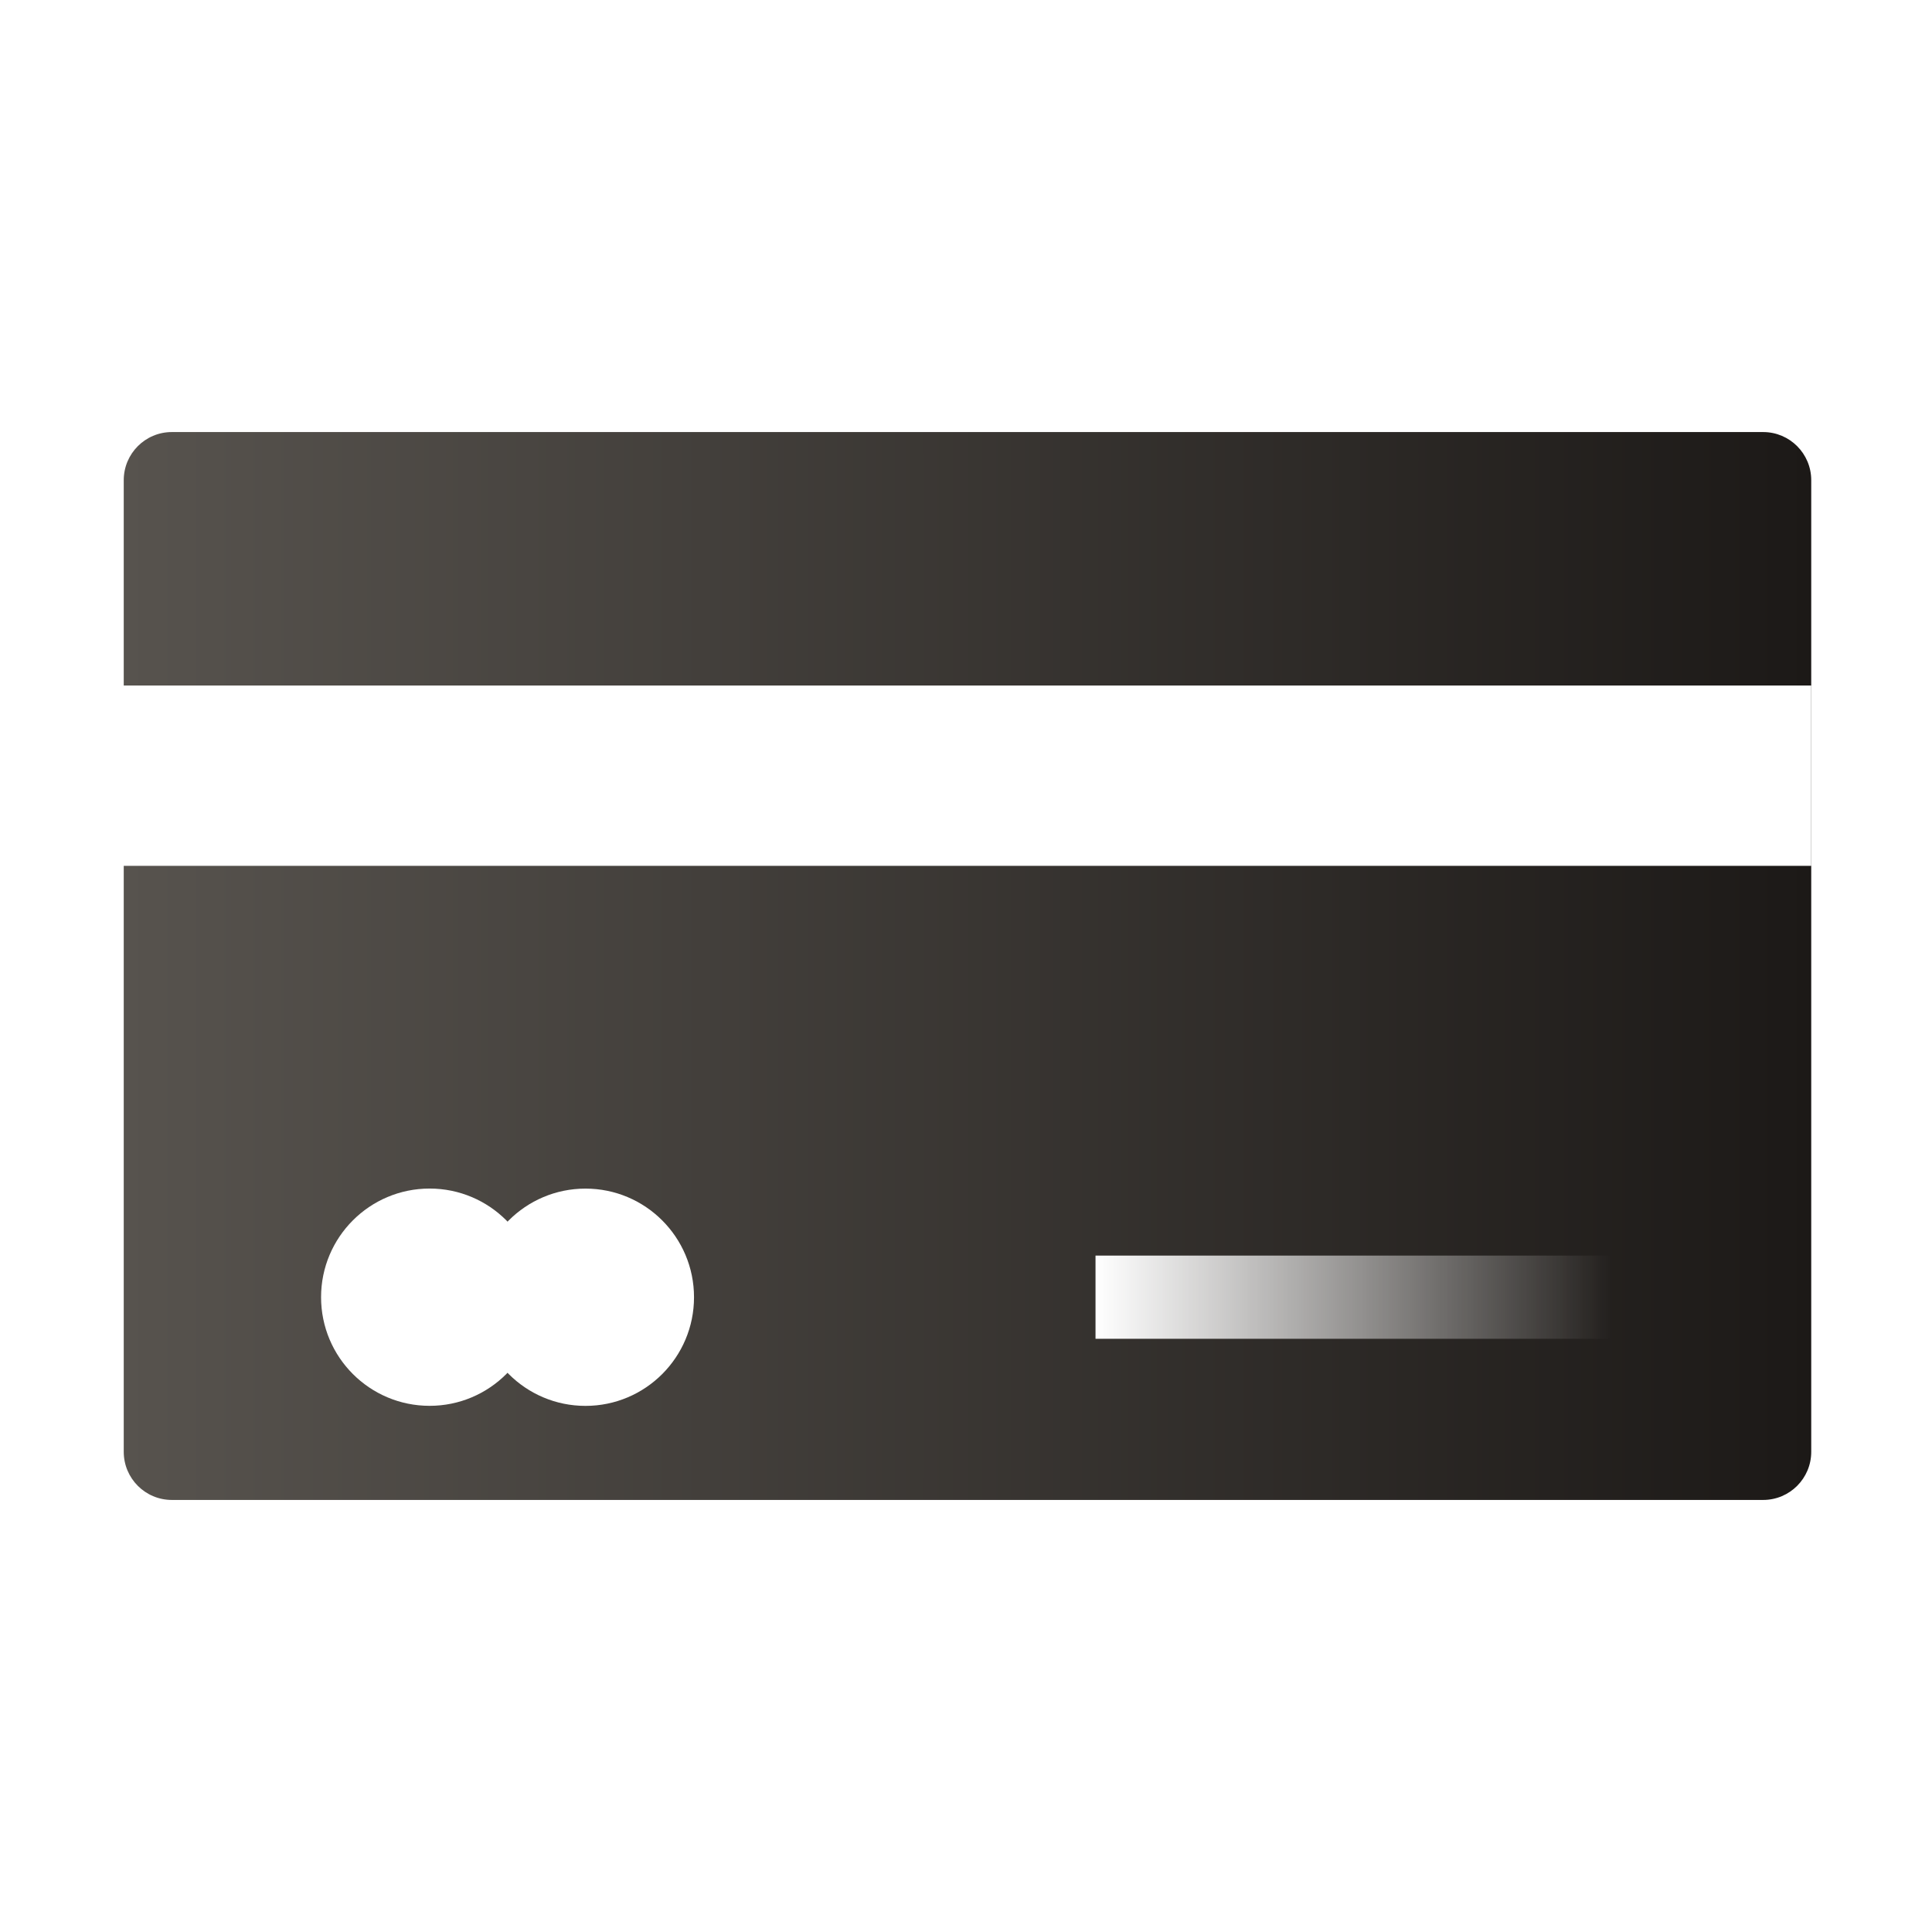 <svg width="1024" height="1024" viewBox="0 0 1024 1024" fill="none" xmlns="http://www.w3.org/2000/svg">
<rect width="1024" height="1024" fill="white"/>
<g clip-path="url(#clip0_91138_5297)">
<path d="M934.509 229H91.068C76.994 229 65.585 240.42 65.585 254.508V769.492C65.585 783.58 76.994 795 91.068 795H934.509C948.583 795 959.992 783.58 959.992 769.492V254.508C959.992 240.42 948.583 229 934.509 229Z" fill="url(#paint0_linear_91138_5297)"/>
<path d="M959.992 363.354H64.008V458.906H959.992V363.354Z" fill="white"/>
<path d="M853.909 665.492H580.647V709.585H853.909V665.492Z" fill="url(#paint1_linear_91138_5297)"/>
<path d="M227.699 745.119C259.469 745.119 285.223 719.339 285.223 687.539C285.223 655.738 259.469 629.958 227.699 629.958C195.929 629.958 170.175 655.738 170.175 687.539C170.175 719.339 195.929 745.119 227.699 745.119Z" fill="white"/>
<path d="M310.319 745.147C342.089 745.147 367.843 719.367 367.843 687.566C367.843 655.766 342.089 629.986 310.319 629.986C278.549 629.986 252.795 655.766 252.795 687.566C252.795 719.367 278.549 745.147 310.319 745.147Z" fill="white"/>
</g>
<defs>
<linearGradient id="paint0_linear_91138_5297" x1="65.585" y1="512" x2="959.992" y2="512" gradientUnits="userSpaceOnUse">
<stop stop-color="#57534E"/>
<stop offset="1" stop-color="#1C1917"/>
</linearGradient>
<linearGradient id="paint1_linear_91138_5297" x1="580.647" y1="687.539" x2="853.909" y2="687.539" gradientUnits="userSpaceOnUse">
<stop stop-color="white"/>
<stop offset="1" stop-color="white" stop-opacity="0"/>
</linearGradient>
<clipPath id="clip0_91138_5297">
<rect width="896" height="566" fill="white" transform="translate(64 229)"/>
</clipPath>
</defs>
</svg>
